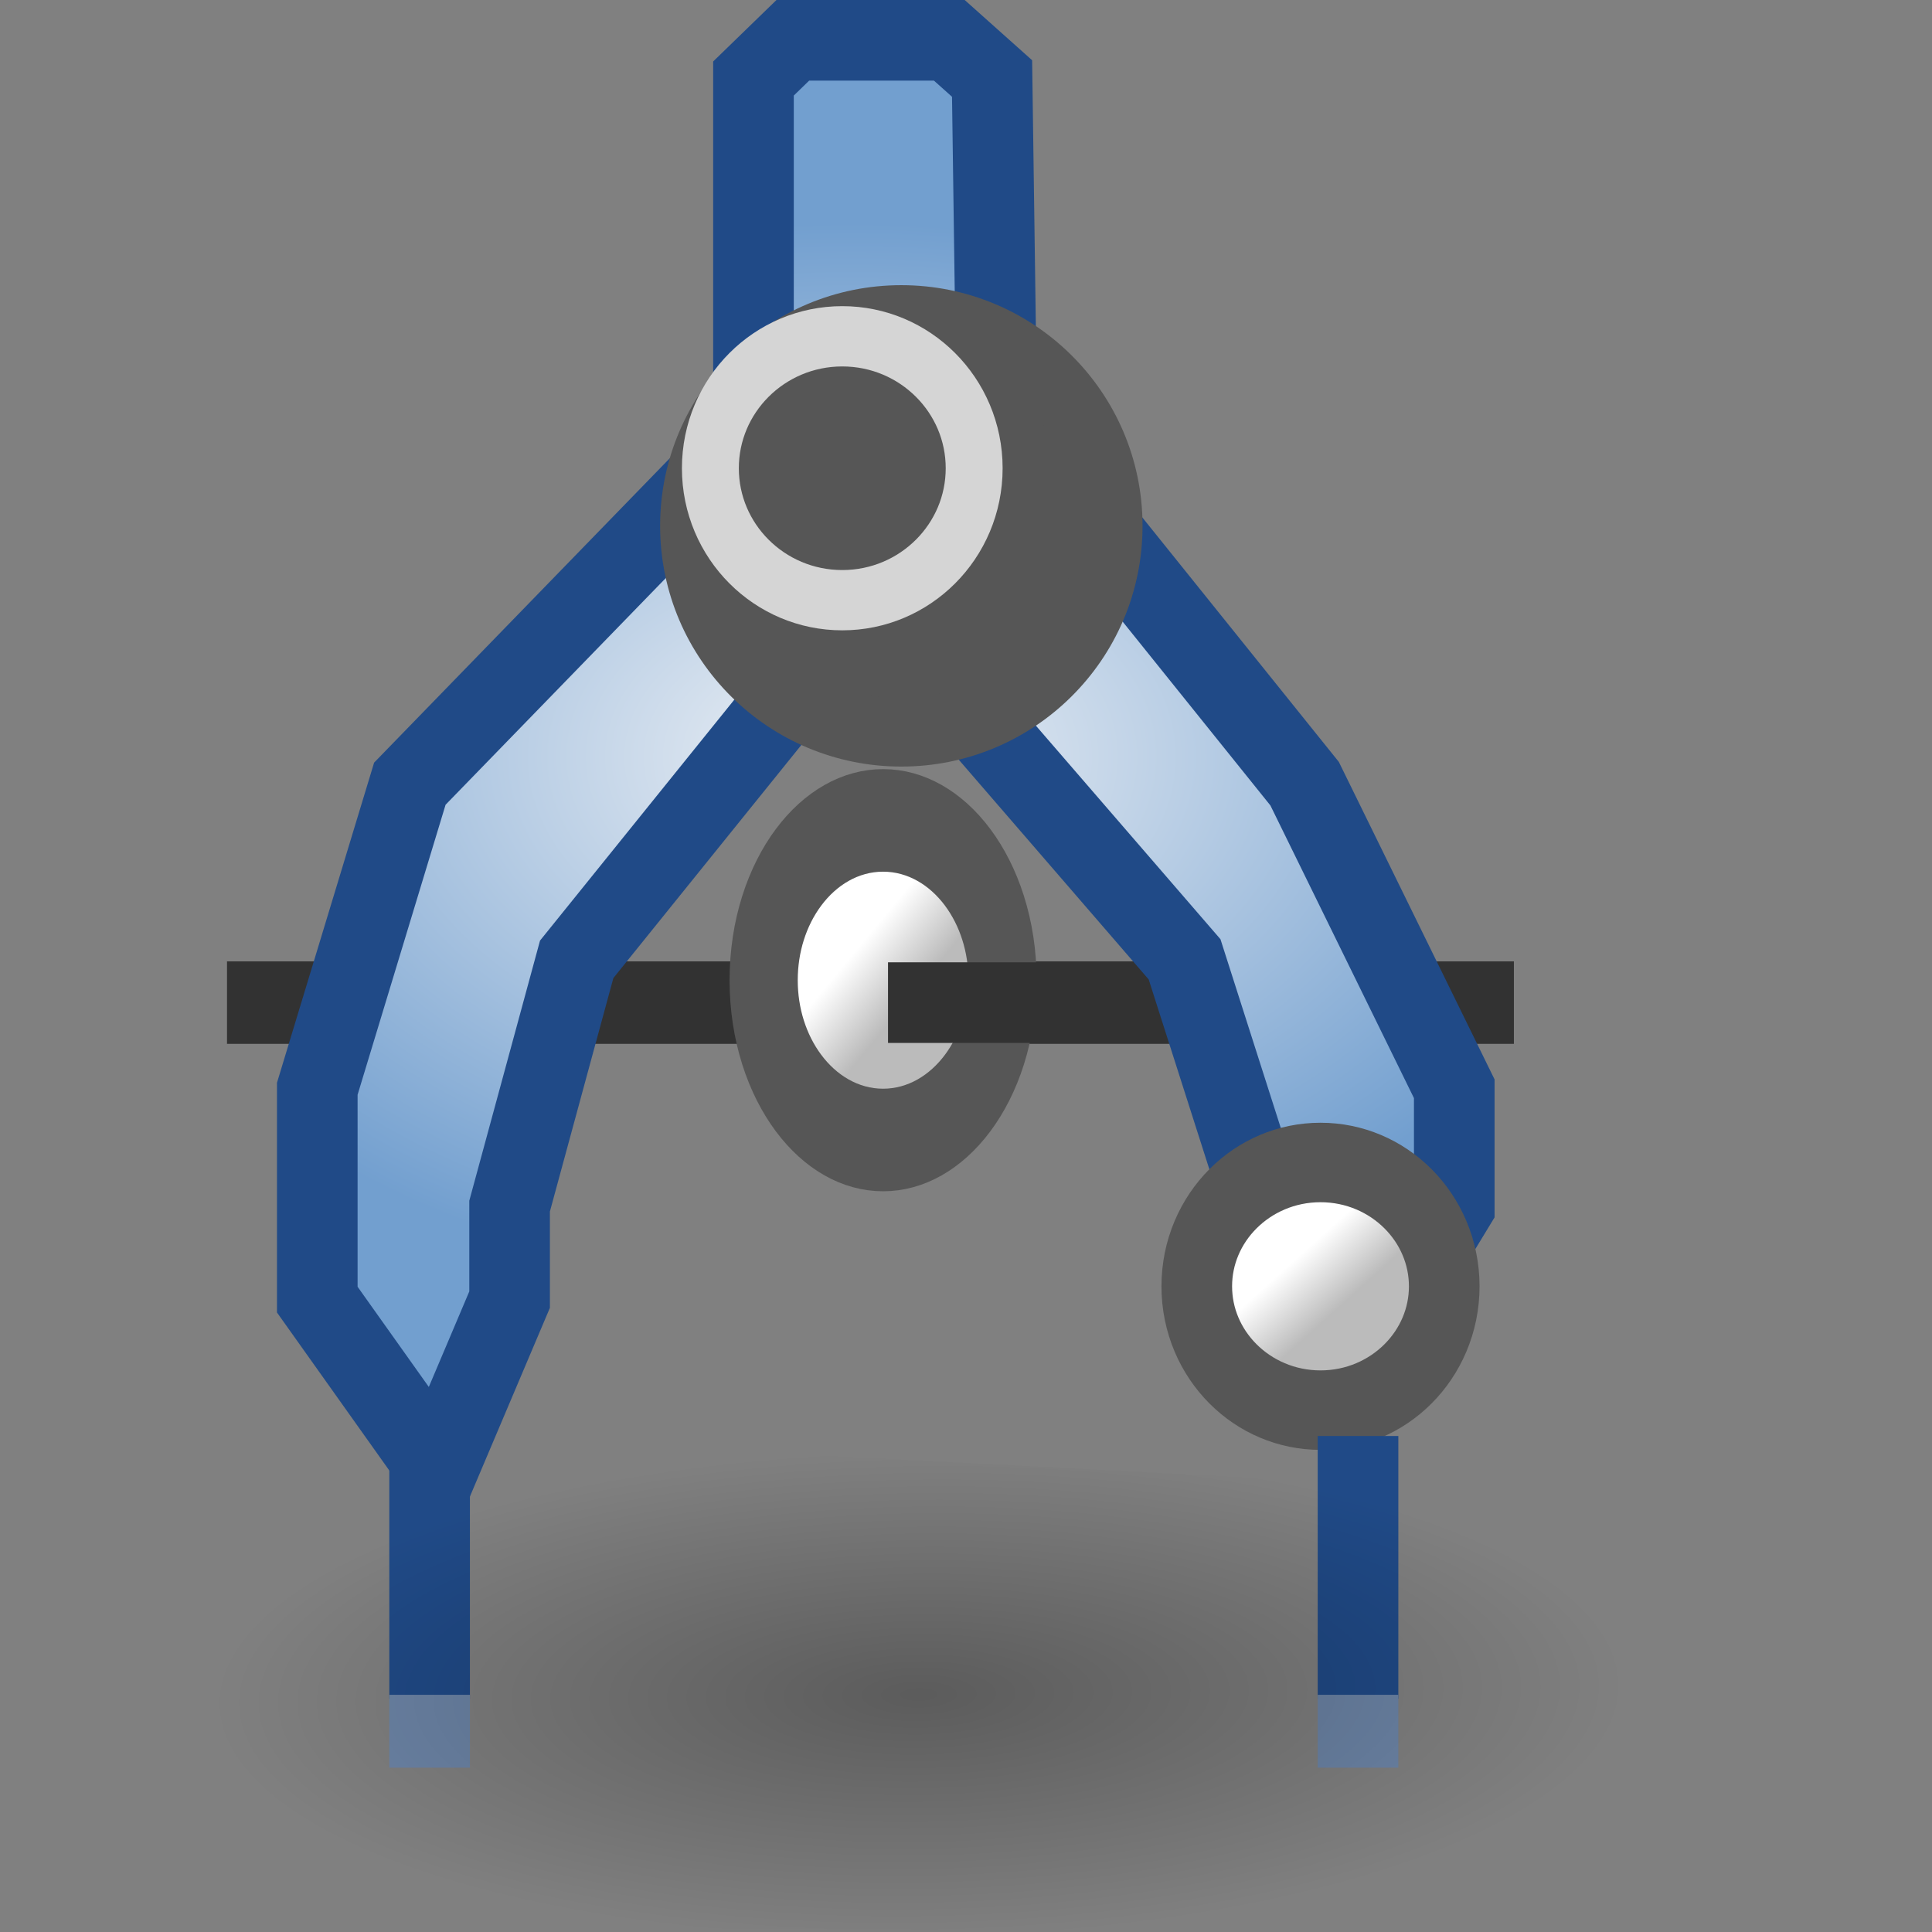 <?xml version="1.0" encoding="UTF-8" standalone="no"?>
<!-- Created with Inkscape (http://www.inkscape.org/) -->

<svg
   xmlns:dc="http://purl.org/dc/elements/1.1/"
   xmlns:cc="http://creativecommons.org/ns#"
   xmlns:rdf="http://www.w3.org/1999/02/22-rdf-syntax-ns#"
   xmlns:svg="http://www.w3.org/2000/svg"
   xmlns="http://www.w3.org/2000/svg"
   xmlns:xlink="http://www.w3.org/1999/xlink"
   xmlns:sodipodi="http://sodipodi.sourceforge.net/DTD/sodipodi-0.dtd"
   xmlns:inkscape="http://www.inkscape.org/namespaces/inkscape"
   width="22"
   height="22"
   id="svg2"
   sodipodi:version="0.32"
   inkscape:version="0.48.1 r9760"
   version="1.0"
   sodipodi:docname="dialog-geometry.svg"
   inkscape:output_extension="org.inkscape.output.svg.inkscape">
  <rect width="100%" height="100%" fill="#808080" stroke="none"/>
  <sodipodi:namedview
     id="base"
     pagecolor="#ffffff"
     bordercolor="#666666"
     borderopacity="1.0"
     inkscape:pageopacity="0.0"
     inkscape:pageshadow="2"
     inkscape:zoom="11.936973"
     inkscape:cx="-14.948983"
     inkscape:cy="20.262214"
     inkscape:document-units="px"
     inkscape:current-layer="layer1"
     showgrid="false"
     inkscape:window-width="1366"
     inkscape:window-height="690"
     inkscape:window-x="0"
     inkscape:window-y="24"
     inkscape:window-maximized="1" />
  <defs
     id="defs4">
    <linearGradient
       y2="1359.794"
       x2="1150.058"
       y1="1360.252"
       x1="1150.425"
       gradientUnits="userSpaceOnUse"
       id="linearGradient13337-340"
       xlink:href="#linearGradient13302-440"
       inkscape:collect="always" />
    <linearGradient
       id="linearGradient13302-440">
      <stop
         id="stop3031"
         offset="0"
         style="stop-color:#bbbbbb;stop-opacity:1;" />
      <stop
         id="stop3033"
         offset="1"
         style="stop-color:#ffffff;stop-opacity:1;" />
    </linearGradient>
    <linearGradient
       y2="1359.794"
       x2="1150.058"
       y1="1360.252"
       x1="1150.425"
       gradientUnits="userSpaceOnUse"
       id="linearGradient13339-197"
       xlink:href="#linearGradient13302-416"
       inkscape:collect="always" />
    <linearGradient
       id="linearGradient13302-416">
      <stop
         id="stop3037"
         offset="0"
         style="stop-color:#bbbbbb;stop-opacity:1;" />
      <stop
         id="stop3039"
         offset="1"
         style="stop-color:#ffffff;stop-opacity:1;" />
    </linearGradient>
    <linearGradient
       id="linearGradient13345-585">
      <stop
         style="stop-color:#000000;stop-opacity:0.284;"
         offset="0"
         id="stop3043" />
      <stop
         style="stop-color:#000000;stop-opacity:0;"
         offset="1"
         id="stop3045" />
    </linearGradient>
    <linearGradient
       id="linearGradient13288">
      <stop
         id="stop13290"
         offset="0"
         style="stop-color:#eef1f5;stop-opacity:1;" />
      <stop
         id="stop13292"
         offset="1"
         style="stop-color:#729fcf;stop-opacity:1;" />
    </linearGradient>
    <radialGradient
       inkscape:collect="always"
       xlink:href="#linearGradient13345-585"
       id="radialGradient3070"
       gradientUnits="userSpaceOnUse"
       gradientTransform="matrix(0.668,-0.038,0.086,0.23,-877.134,-208.284)"
       cx="1162.077"
       cy="1294.518"
       fx="1162.077"
       fy="1294.518"
       r="11.902" />
    <radialGradient
       inkscape:collect="always"
       xlink:href="#linearGradient13288"
       id="radialGradient3082"
       gradientUnits="userSpaceOnUse"
       gradientTransform="matrix(-7.5708371e-6,0.843,-1.254,-1.0172877e-5,1707.182,-928.215)"
       cx="1142.17"
       cy="1353.649"
       fx="1142.17"
       fy="1353.649"
       r="7.211" />
  </defs>
  <g
     transform="translate(0,-26)"
     id="layer1"
     inkscape:groupmode="layer"
     inkscape:label="Layer 1">
    <path
       id="path13314"
       d="m 2.585,37.417 14.654,0"
       style="fill:#565656;fill-rule:evenodd;stroke:#323232;stroke-width:0.939px;stroke-linecap:butt;stroke-linejoin:miter;stroke-opacity:1"
       inkscape:connector-curvature="0" />
    <path
       sodipodi:nodetypes="cccccccccccccccccccccccc"
       id="path12765"
       d="m 9.028,26.459 -0.448,0.435 0,6.085 -0.853,-1.205 -3.06,3.15 -1.054,3.474 0,2.401 1.372,1.93 0.818,-1.93 0,-1.065 0.764,-2.81 2.538,-3.147 1.664,0 2.72,3.147 0.898,2.81 1.233,1.547 0.94,-1.547 0,-1.336 -1.704,-3.474 -2.532,-3.15 -0.942,1.205 -0.085,-6.085 -0.487,-0.435 -1.781,0 z"
       style="fill:url(#radialGradient3082);fill-opacity:1;fill-rule:evenodd;stroke:#204a87;stroke-width:0.918;stroke-linecap:butt;stroke-linejoin:miter;stroke-miterlimit:4;stroke-opacity:1;stroke-dasharray:none"
       inkscape:connector-curvature="0" />
    <path
       transform="matrix(0.746,0,0,0.782,-856.026,-1031.585)"
       d="m 1164.428,1360.068 c 0,1.66 -1.425,3.005 -3.182,3.005 -1.757,0 -3.182,-1.345 -3.182,-3.005 0,-1.66 1.425,-3.005 3.182,-3.005 1.757,0 3.182,1.345 3.182,3.005 z"
       sodipodi:ry="3.0052037"
       sodipodi:rx="3.1819804"
       sodipodi:cy="1360.0684"
       sodipodi:cx="1161.2461"
       id="path12767"
       style="fill:#565656;fill-opacity:1;fill-rule:nonzero;stroke:#565656;stroke-width:1;stroke-linecap:round;stroke-linejoin:round;stroke-miterlimit:2;stroke-opacity:1;stroke-dasharray:none;stroke-dashoffset:0;marker:none;visibility:visible;display:inline;overflow:visible;enable-background:accumulate"
       sodipodi:type="arc" />
    <path
       sodipodi:type="arc"
       style="fill:#565656;fill-opacity:1;fill-rule:nonzero;stroke:#d5d5d5;stroke-width:1.373;stroke-linecap:round;stroke-linejoin:round;stroke-miterlimit:2;stroke-opacity:1;stroke-dasharray:none;stroke-dashoffset:0;marker:none;visibility:visible;display:inline;overflow:visible;enable-background:accumulate"
       id="path12769"
       sodipodi:cx="1161.2461"
       sodipodi:cy="1360.0684"
       sodipodi:rx="3.1819804"
       sodipodi:ry="3.0052037"
       d="m 1164.428,1360.068 c 0,1.66 -1.425,3.005 -3.182,3.005 -1.757,0 -3.182,-1.345 -3.182,-3.005 0,-1.66 1.425,-3.005 3.182,-3.005 1.757,0 3.182,1.345 3.182,3.005 z"
       transform="matrix(0.472,0,0,0.5,-538.517,-648.702)" />
    <path
       sodipodi:nodetypes="cc"
       id="path12771"
       d="m 4.892,42.352 0,2.992"
       style="fill:none;stroke:#204a87;stroke-width:0.918;stroke-linecap:butt;stroke-linejoin:miter;stroke-miterlimit:4;stroke-opacity:1;stroke-dasharray:none;marker-start:none"
       inkscape:connector-curvature="0" />
    <path
       style="fill:none;stroke:#6c84a6;stroke-width:0.918;stroke-linecap:butt;stroke-linejoin:miter;stroke-miterlimit:4;stroke-opacity:1;stroke-dasharray:none;marker-start:none"
       d="m 4.892,46.129 0,-0.83"
       id="path13298"
       sodipodi:nodetypes="cc"
       inkscape:connector-curvature="0" />
    <path
       transform="matrix(1.181,0,0,1.329,-1343.399,-1766.883)"
       d="m 1151.435,1360.068 c 0,0.586 -0.534,1.061 -1.193,1.061 -0.659,0 -1.193,-0.475 -1.193,-1.061 0,-0.586 0.534,-1.061 1.193,-1.061 0.659,0 1.193,0.475 1.193,1.061 z"
       sodipodi:ry="1.0606601"
       sodipodi:rx="1.1932427"
       sodipodi:cy="1360.0684"
       sodipodi:cx="1150.2417"
       id="path13300"
       style="fill:url(#linearGradient13337-340);fill-opacity:1;fill-rule:nonzero;stroke:#565656;stroke-width:0.681;stroke-linecap:round;stroke-linejoin:round;stroke-miterlimit:4;stroke-opacity:1;stroke-dasharray:none;stroke-dashoffset:0;marker:none;visibility:visible;display:inline;overflow:visible;enable-background:accumulate"
       sodipodi:type="arc" />
    <path
       style="fill:none;stroke:#204a87;stroke-width:0.918;stroke-linecap:butt;stroke-linejoin:miter;stroke-miterlimit:4;stroke-opacity:1;stroke-dasharray:none;marker-start:none"
       d="m 15.464,42.352 0,2.992"
       id="path13310"
       sodipodi:nodetypes="cc"
       inkscape:connector-curvature="0" />
    <path
       sodipodi:nodetypes="cc"
       id="path13312"
       d="m 15.464,46.129 0,-0.83"
       style="fill:none;stroke:#6c84a6;stroke-width:0.918;stroke-linecap:butt;stroke-linejoin:miter;stroke-miterlimit:4;stroke-opacity:1;stroke-dasharray:none;marker-start:none"
       inkscape:connector-curvature="0" />
    <path
       sodipodi:type="arc"
       style="fill:url(#linearGradient13339-197);fill-opacity:1;fill-rule:nonzero;stroke:#565656;stroke-width:0.681;stroke-linecap:round;stroke-linejoin:round;stroke-miterlimit:4;stroke-opacity:1;stroke-dasharray:none;stroke-dashoffset:0;marker:none;visibility:visible;display:inline;overflow:visible;enable-background:accumulate"
       id="path13316"
       sodipodi:cx="1150.2417"
       sodipodi:cy="1360.0684"
       sodipodi:rx="1.1932427"
       sodipodi:ry="1.0606601"
       d="m 1151.435,1360.068 c 0,0.586 -0.534,1.061 -1.193,1.061 -0.659,0 -1.193,-0.475 -1.193,-1.061 0,-0.586 0.534,-1.061 1.193,-1.061 0.659,0 1.193,0.475 1.193,1.061 z"
       transform="matrix(1.14,0,0,1.715,-1301.22,-2295.355)" />
    <path
       style="fill:#565656;fill-rule:evenodd;stroke:#323232;stroke-width:0.918;stroke-linecap:butt;stroke-linejoin:miter;stroke-miterlimit:4;stroke-opacity:1;stroke-dasharray:none"
       d="m 10.112,37.417 1.772,0"
       id="path13320"
       inkscape:connector-curvature="0" />
    <path
       sodipodi:nodetypes="ccccccccc"
       id="path13341"
       d="M 7.718,42.491 0.353,43.548 1.2989173e-5,47.72 2.6,47.93 l 12.836,0.07 1.869,-0.597 3.656,-3.018 -0.325,-1.228 -12.918,-0.667 z"
       style="fill:url(#radialGradient3070);fill-opacity:1;fill-rule:evenodd;stroke:none;display:inline"
       inkscape:connector-curvature="0" />
  </g>
</svg>
